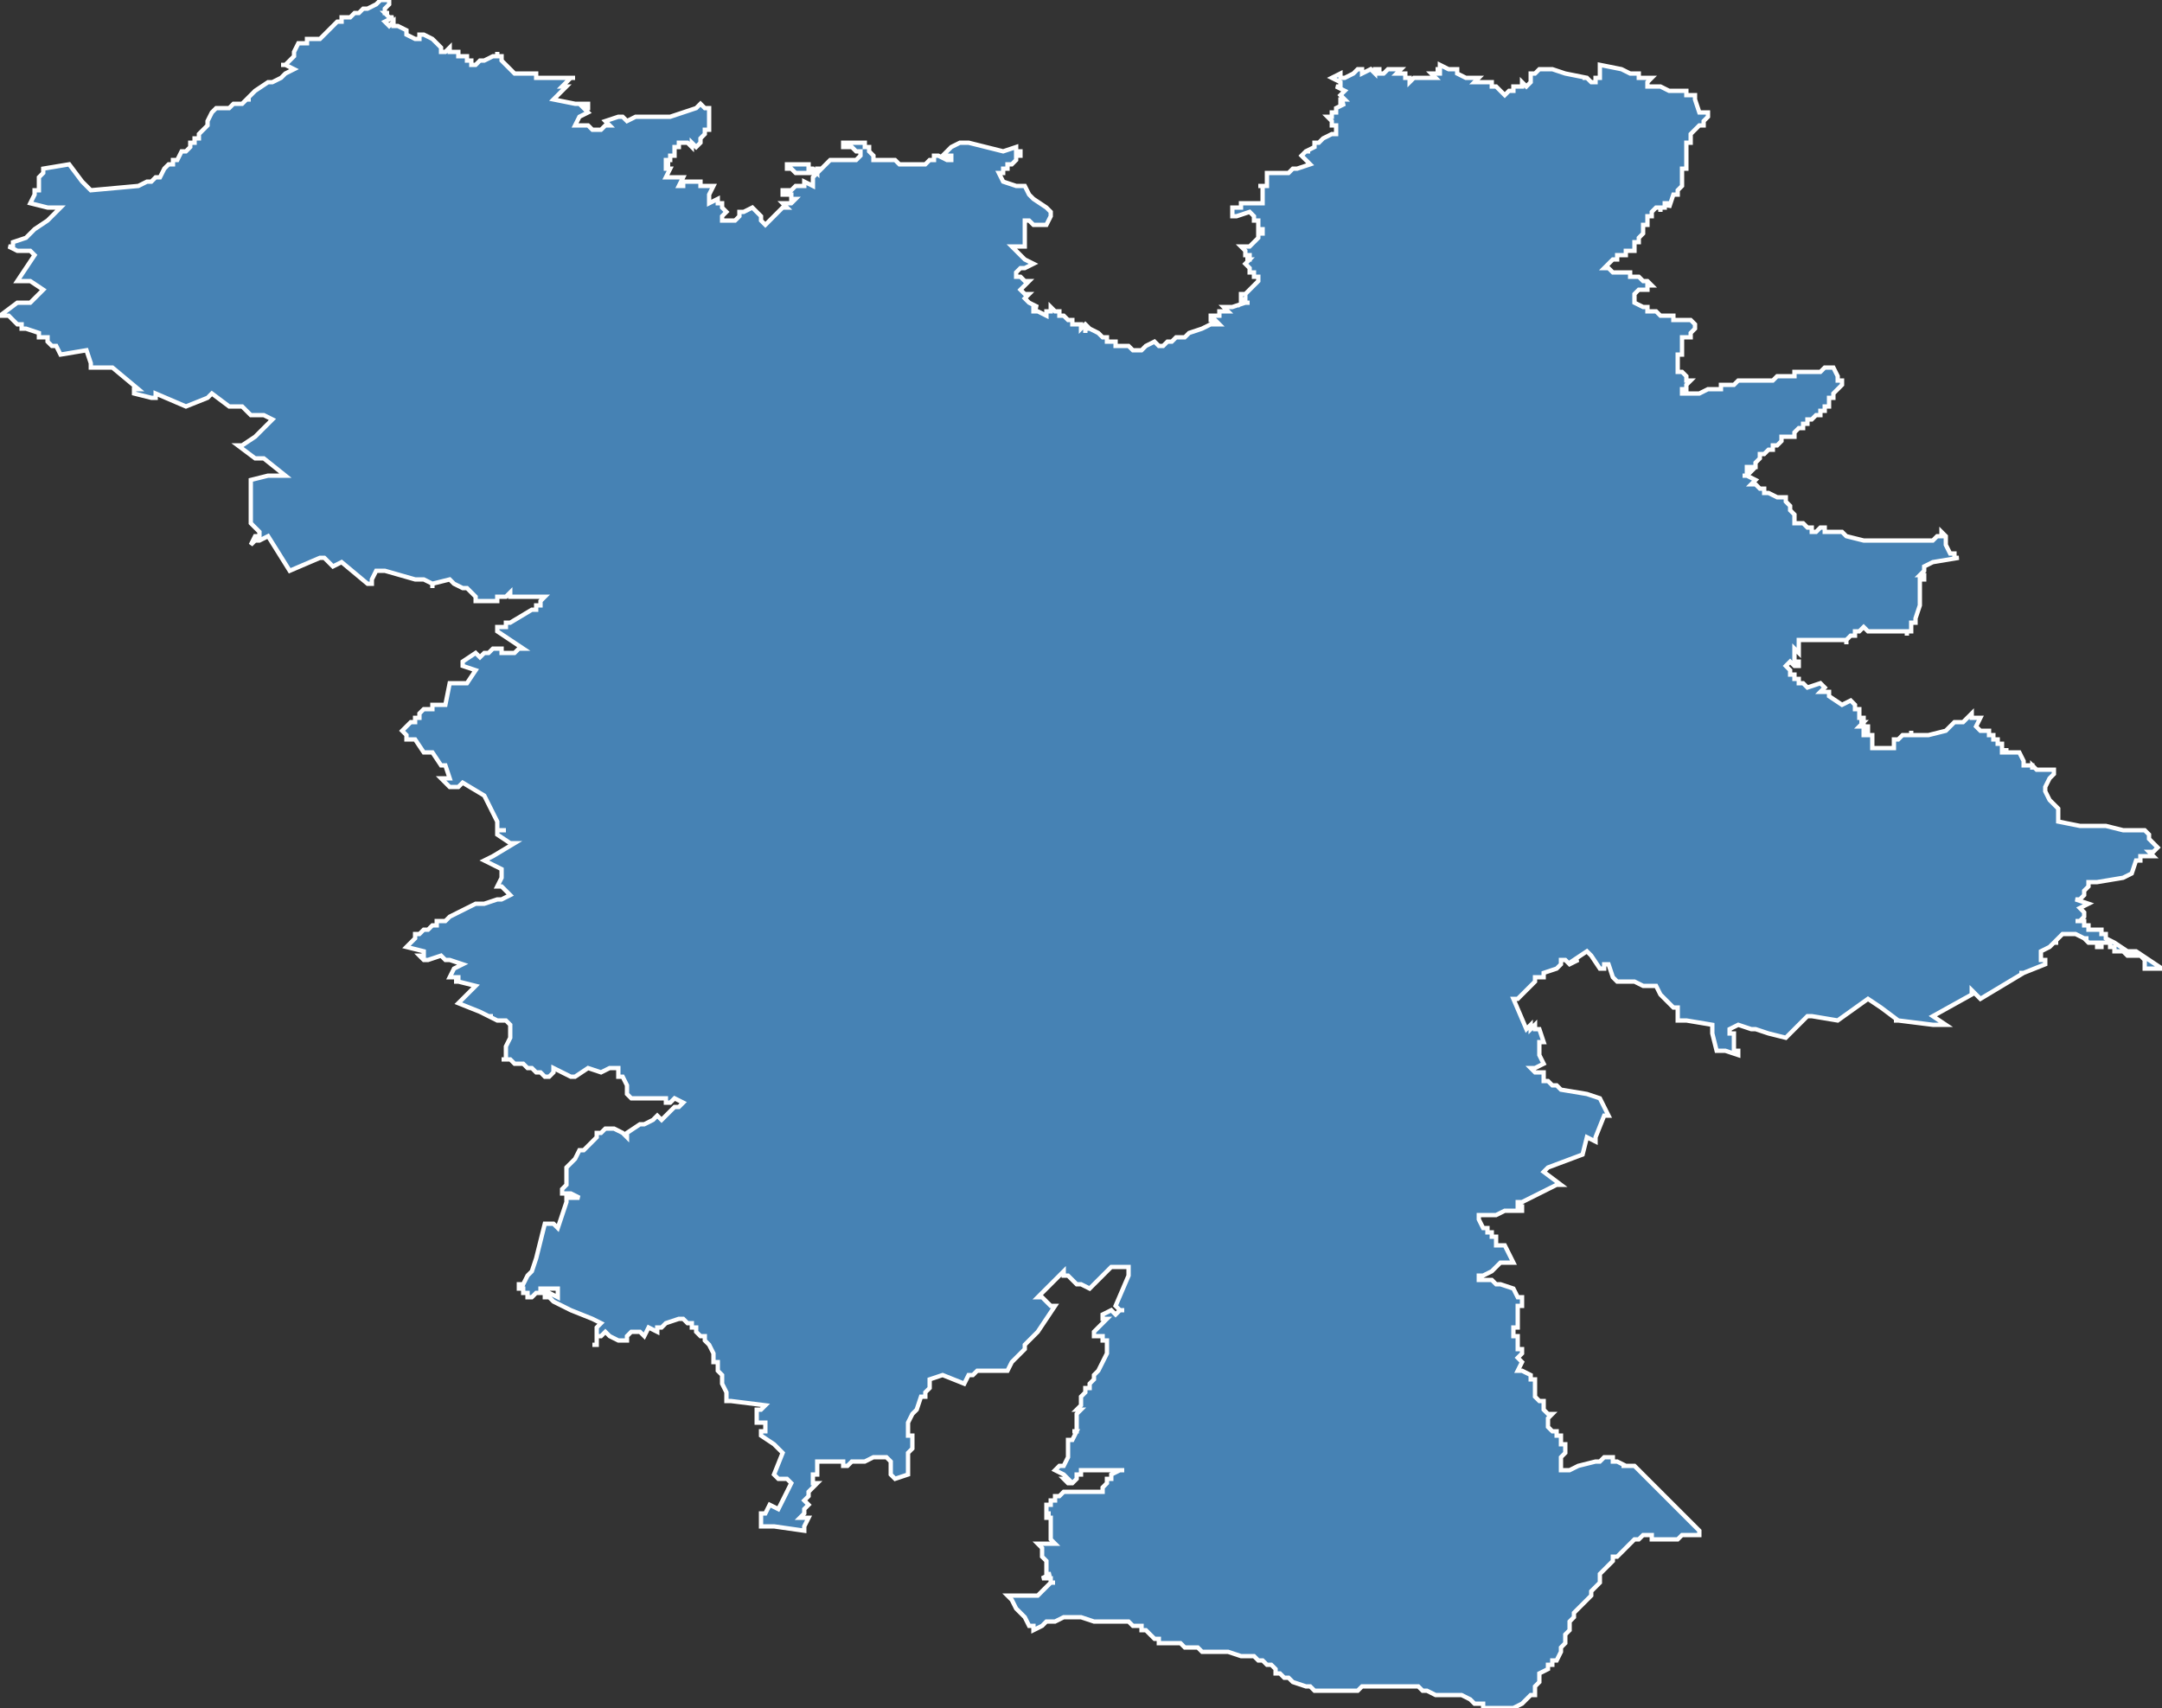 <?xml version="1.0" encoding="utf-8"?>
<svg version="1.1" id="svgmap" xmlns="http://www.w3.org/2000/svg" xmlns:xlink="http://www.w3.org/1999/xlink" x="0px" y="0px" width="100%" height="100%" viewBox="0 0 500 395">
<rect x="0" y="0" width="500" height="395" fill="#333333" stroke="none"/>
<polygon points="57,23 57,23 59,21 62,19 63,19 63,19 65,18 66,17 68,16 68,16 66,15 66,15 65,15 65,15 66,15 66,15 66,15 66,15 66,15 67,14 67,14 67,14 68,13 68,13 68,13 68,13 68,13 68,13 68,13 68,12 68,12 68,12 68,12 68,12 68,12 68,12 68,12 69,10 70,10 70,10 70,10 70,10 70,10 71,10 71,9 71,9 71,9 71,9 71,9 72,9 73,9 74,9 74,9 74,9 74,9 75,8 75,8 77,6 77,6 78,5 79,5 79,4 80,4 81,4 81,4 82,3 82,3 83,3 84,2 85,2 85,2 87,1 88,0 88,0 89,0 89,0 89,0 89,0 89,0 90,0 90,0 90,0 90,0 90,1 90,1 90,1 90,1 90,1 89,2 89,2 89,2 89,2 89,2 89,2 89,2 89,2 89,3 89,3 90,3 89,3 89,3 90,4 91,4 91,4 89,5 89,5 89,5 90,6 90,6 90,6 90,6 90,6 91,5 91,5 91,5 91,6 91,6 91,6 91,6 91,6 92,6 92,6 94,7 94,8 94,8 96,9 96,9 97,9 97,9 97,9 97,8 97,8 97,8 97,8 97,8 98,8 98,8 98,8 98,8 100,9 100,9 100,9 100,9 100,9 102,11 102,11 102,12 102,12 102,12 103,12 103,12 103,12 103,12 104,11 104,12 106,12 106,12 106,12 106,13 107,13 107,13 108,13 108,14 109,14 109,14 109,14 109,14 109,14 109,14 109,14 109,15 109,15 109,15 109,15 110,15 110,15 111,14 112,14 112,14 112,14 114,13 114,13 114,13 114,13 115,13 115,12 115,12 115,12 115,12 115,12 115,13 115,13 115,13 115,13 116,13 116,13 116,14 119,17 122,17 122,17 122,17 123,17 123,17 123,17 123,17 124,17 124,17 124,17 124,17 124,17 124,18 124,18 124,18 124,18 127,18 128,18 128,18 129,18 130,18 132,18 133,18 132,18 131,19 131,19 131,19 131,19 131,19 130,20 130,20 131,20 131,20 131,20 130,21 130,21 129,22 129,22 128,23 128,23 128,23 128,23 133,24 133,24 136,24 136,25 136,25 135,25 135,25 136,26 136,26 134,27 133,29 133,29 133,29 136,29 137,30 137,30 138,30 138,30 138,30 138,30 138,30 139,30 140,29 140,29 140,29 140,29 140,29 140,29 141,29 140,28 140,28 143,27 144,27 145,28 145,28 145,28 147,27 148,27 151,27 154,27 155,27 161,25 161,25 161,25 161,25 161,25 161,25 161,25 161,25 161,25 161,25 162,24 162,24 163,25 163,25 163,25 163,25 163,25 163,25 163,25 164,25 164,25 164,26 164,26 164,26 164,27 164,27 164,27 164,28 164,28 164,28 164,29 164,29 164,29 164,29 164,29 164,30 163,30 163,31 163,31 163,31 163,31 162,32 162,32 162,32 162,32 162,32 162,32 162,33 162,33 162,33 162,33 162,33 162,33 162,33 162,33 162,33 162,33 162,33 161,34 161,34 161,34 160,33 160,34 160,34 160,34 159,33 159,33 158,33 158,33 158,33 158,33 158,33 157,33 157,34 157,34 157,34 156,34 156,35 156,35 156,35 156,35 156,35 156,35 156,35 156,35 156,35 156,35 156,36 156,36 156,36 156,36 155,36 155,36 155,36 155,36 155,36 155,36 155,37 155,37 154,37 154,38 154,38 154,38 155,38 155,38 154,38 154,38 154,38 154,39 154,39 154,39 155,39 155,39 155,39 154,41 154,41 158,41 158,41 157,43 158,43 158,42 159,42 159,42 159,42 159,42 159,42 159,42 160,42 161,42 161,42 161,42 162,42 162,43 162,43 162,43 163,43 163,43 163,43 164,43 164,43 165,43 165,43 164,45 164,47 166,46 166,47 166,47 166,47 166,47 166,47 167,47 167,47 167,47 167,48 167,48 167,48 168,49 168,49 167,50 167,51 169,51 169,51 170,51 170,51 171,50 171,50 171,49 172,49 174,48 174,48 175,49 175,49 175,49 176,50 176,50 176,50 176,50 176,51 176,51 177,52 177,52 177,52 181,48 182,48 181,47 181,47 182,47 183,47 184,46 184,46 184,46 183,46 183,45 183,45 182,45 182,45 182,45 182,45 181,45 181,45 181,45 181,45 181,44 182,44 182,44 182,44 182,44 182,44 182,44 182,44 182,44 183,44 183,44 183,44 184,43 184,43 186,43 186,42 188,43 188,43 188,43 188,42 188,42 188,41 188,41 189,40 189,40 189,40 187,40 187,40 185,40 184,40 184,40 184,40 183,39 183,39 183,39 182,39 182,39 182,39 182,39 182,39 182,38 183,38 183,38 183,38 183,38 184,38 184,38 184,38 184,38 184,38 185,38 185,38 185,38 185,38 185,38 185,38 186,38 186,38 186,38 186,38 186,38 186,38 186,38 186,38 187,38 187,38 187,38 187,38 187,38 187,38 187,38 187,39 188,39 188,39 189,40 189,40 189,40 189,39 190,39 191,38 191,38 192,37 193,37 193,37 193,37 193,37 194,37 194,37 194,37 195,37 195,37 197,37 197,37 198,37 198,37 199,36 199,36 199,36 199,36 199,36 199,36 199,35 199,35 199,35 199,35 198,35 197,34 197,34 195,34 195,34 195,33 195,33 195,33 195,33 200,33 200,34 200,34 200,34 200,34 200,34 200,34 200,34 200,34 200,34 201,34 201,34 201,34 201,35 201,35 201,35 202,36 202,36 202,37 202,37 202,37 202,37 202,37 203,37 203,37 203,37 203,37 203,37 203,37 203,37 205,37 205,37 205,37 205,37 205,37 206,37 206,37 206,37 206,37 207,37 207,37 207,37 207,37 207,37 207,37 208,38 208,38 208,38 209,38 210,38 210,38 212,38 212,38 214,38 214,38 214,38 215,37 215,37 216,37 216,37 216,37 216,37 216,36 216,36 217,36 217,36 217,36 219,37 219,37 220,37 220,36 218,36 218,36 220,34 220,34 222,33 222,33 223,33 224,33 228,34 228,34 232,35 232,35 235,34 235,35 235,35 235,35 235,35 235,35 235,35 236,35 236,35 236,35 236,35 236,35 236,35 236,35 236,35 236,35 236,35 236,36 235,36 235,36 235,36 235,36 235,36 235,37 235,37 234,38 233,38 233,39 233,39 232,39 233,39 232,39 232,39 232,39 232,39 232,40 232,40 231,40 231,40 232,42 232,42 235,43 235,43 236,43 237,43 237,43 238,45 238,45 239,46 242,48 242,48 242,48 242,48 242,48 242,48 242,48 242,48 243,49 243,49 243,49 243,50 242,52 242,52 241,52 240,52 240,52 240,52 239,52 239,52 239,52 239,52 238,51 237,51 237,51 237,53 237,53 237,53 237,53 237,53 237,53 237,54 237,54 237,54 237,54 237,54 237,54 237,55 237,55 237,57 237,57 234,57 235,58 235,58 235,58 237,60 237,60 239,61 239,61 239,61 237,62 237,62 236,62 235,63 235,63 235,63 235,63 235,63 235,63 235,63 235,63 235,63 235,63 235,64 235,64 235,64 235,64 236,64 237,65 237,65 237,65 238,65 238,65 238,65 236,67 236,67 237,68 237,68 238,68 238,68 237,69 237,69 237,69 238,70 238,70 240,71 240,71 239,71 239,72 239,72 239,72 239,72 239,72 239,72 239,72 240,72 240,72 240,72 242,73 242,73 242,73 242,73 242,73 242,73 242,72 242,72 242,72 242,72 243,72 243,72 243,72 243,72 243,72 243,71 243,71 244,72 245,72 245,72 245,73 245,73 246,73 246,73 246,73 246,73 246,73 246,73 246,73 247,74 247,74 247,74 247,74 247,74 247,74 247,74 247,74 248,74 248,75 248,75 248,75 248,75 250,75 250,75 250,76 250,76 250,76 251,75 251,75 252,76 252,76 251,76 251,76 251,76 251,76 251,77 251,77 251,76 252,76 254,77 254,77 254,77 254,77 254,77 255,78 256,78 256,78 256,78 256,78 256,78 256,79 257,79 257,79 257,79 257,79 257,79 258,79 258,80 259,80 259,80 261,80 262,81 262,81 263,81 264,81 265,80 265,80 267,79 268,80 269,80 270,79 270,79 271,79 272,78 274,78 274,78 274,78 275,77 278,76 278,76 280,75 282,75 281,74 281,74 280,74 280,73 281,73 281,73 281,73 282,73 282,72 283,72 283,72 284,72 284,72 283,71 283,71 283,71 283,71 285,71 288,70 288,70 289,70 288,70 288,69 287,70 287,69 287,69 287,68 287,68 287,68 287,68 288,68 288,68 289,67 290,66 290,66 290,66 290,66 290,66 290,66 291,65 291,64 290,64 290,64 290,63 289,63 289,62 289,62 288,61 288,61 288,61 288,61 289,60 289,60 288,60 289,60 289,59 289,59 288,59 288,58 288,58 287,57 288,57 289,57 289,57 290,56 290,56 290,56 290,56 291,55 291,54 291,54 292,54 292,54 292,53 292,53 292,53 291,53 291,52 291,52 291,51 291,51 290,51 290,51 290,50 289,49 289,49 289,49 289,49 289,49 286,50 285,50 285,50 285,49 285,49 285,49 285,49 285,49 285,48 286,48 286,48 286,48 287,48 287,48 287,47 287,47 287,47 287,47 290,47 292,47 292,47 292,47 292,46 292,46 292,46 292,45 292,44 292,44 292,43 292,43 292,43 291,43 292,43 293,43 293,43 293,43 293,42 293,42 293,42 293,42 293,42 293,42 293,42 293,42 293,41 293,41 293,41 293,41 293,41 293,40 294,40 294,40 294,40 294,40 294,40 295,40 296,40 296,40 297,40 297,40 297,40 297,40 298,40 298,40 299,39 300,39 300,39 303,38 303,38 303,38 301,36 301,36 301,36 302,35 303,35 303,35 302,35 302,35 302,35 302,35 302,35 302,35 304,34 304,33 305,33 305,33 305,33 305,33 305,33 306,32 308,31 308,31 309,31 309,31 309,31 309,30 309,30 309,29 309,29 308,29 308,28 307,27 307,27 307,27 308,27 308,26 309,26 309,26 309,26 309,25 309,25 309,25 309,25 311,24 311,24 311,24 310,24 310,24 310,23 310,23 311,23 311,23 311,23 311,23 311,23 311,23 310,22 310,22 311,21 311,21 311,21 311,21 311,21 311,21 309,20 309,20 309,20 309,20 309,20 309,20 310,20 310,19 308,18 308,18 310,17 310,17 310,17 310,18 311,18 313,17 313,17 314,16 315,16 315,16 315,16 315,17 315,17 315,17 317,16 317,16 318,17 318,17 318,17 318,16 319,16 319,17 319,17 319,17 320,17 320,17 320,17 321,16 322,16 322,16 323,16 323,16 323,16 323,16 323,16 323,16 324,16 324,16 323,17 323,17 323,17 323,17 324,17 324,17 324,17 325,17 325,17 325,17 325,18 326,18 326,18 326,18 326,19 326,19 326,19 327,18 327,18 328,18 328,18 328,18 328,18 328,18 330,18 331,18 331,18 332,18 331,17 331,17 331,17 331,17 331,17 333,17 333,17 333,17 333,16 333,16 333,16 332,16 333,16 333,15 333,15 335,16 336,16 337,16 337,16 337,16 337,16 337,16 337,17 337,17 337,17 339,18 339,18 339,18 339,18 340,18 340,18 341,18 342,18 342,18 342,18 341,19 341,19 341,19 341,19 342,19 342,19 343,19 343,19 343,19 344,19 345,19 345,19 345,20 345,20 346,20 347,21 348,22 348,22 349,21 349,21 349,21 349,21 350,21 350,20 351,20 352,20 352,19 353,20 354,19 354,18 354,18 354,17 355,17 356,16 356,16 356,16 359,16 362,17 362,17 367,18 366,18 366,18 366,18 367,18 368,19 369,19 369,19 369,19 369,18 369,18 370,18 370,17 370,17 370,17 370,16 370,15 370,15 370,15 370,15 375,16 375,16 377,17 377,17 378,17 379,17 379,18 382,18 381,19 381,19 381,19 381,20 384,20 386,21 387,21 388,21 388,21 388,21 388,21 388,21 389,21 389,21 389,21 389,21 390,21 390,21 390,22 391,22 392,22 392,22 392,22 392,22 392,23 393,26 393,26 393,26 394,26 394,26 395,26 395,26 395,26 395,26 395,27 395,27 395,27 394,28 394,28 394,29 393,29 393,29 393,29 392,30 392,30 392,30 391,31 391,31 391,31 391,31 391,32 391,33 390,33 390,33 390,34 390,38 390,38 390,39 389,39 389,40 389,43 388,44 388,45 388,45 388,45 387,45 387,45 386,48 386,47 386,47 386,47 386,47 386,47 386,47 385,47 385,48 384,48 384,49 384,49 384,48 383,48 383,48 382,49 382,49 382,49 382,50 382,50 382,50 381,50 381,50 381,51 381,51 381,52 380,52 380,53 380,53 380,54 379,55 379,55 379,55 379,55 379,56 379,56 378,56 378,56 378,57 378,57 378,58 377,58 376,58 376,59 376,59 375,59 375,59 374,59 374,60 373,60 373,60 373,60 372,61 371,62 371,62 371,62 371,62 372,62 373,63 374,63 374,63 375,63 376,63 377,63 377,64 378,64 378,64 379,64 379,64 379,64 379,64 380,65 381,65 381,65 382,66 382,66 382,66 382,66 382,66 382,66 381,66 381,67 381,67 381,67 381,67 381,67 380,67 380,67 379,67 379,67 379,67 379,67 378,68 378,68 378,68 378,68 378,69 378,69 378,69 378,69 378,69 378,69 378,70 378,70 378,70 380,71 381,71 381,71 381,71 381,71 381,72 381,72 382,72 383,72 384,73 384,73 385,73 385,73 385,73 385,73 385,73 386,73 386,73 386,73 386,73 386,73 387,73 387,74 388,74 389,74 389,74 389,74 390,74 390,74 390,74 390,74 390,74 390,74 390,74 390,74 391,74 391,74 391,74 391,74 392,75 392,76 392,76 392,76 392,76 392,76 392,76 392,76 392,76 392,76 392,76 392,76 391,77 391,77 391,77 391,77 391,78 391,78 391,78 390,78 390,78 390,78 390,78 390,78 389,78 389,78 389,78 389,78 389,78 390,78 390,78 390,78 389,78 389,79 389,79 389,79 389,79 389,79 389,79 389,79 389,79 389,79 389,79 389,80 389,80 389,80 389,80 389,80 389,80 389,80 389,80 389,80 389,81 389,81 389,81 389,81 389,81 389,82 389,82 389,82 389,82 389,82 389,82 389,82 389,82 389,82 389,82 388,82 388,82 388,83 388,83 388,83 388,84 388,84 388,84 388,84 388,84 388,85 388,85 388,85 388,86 388,86 388,86 388,86 388,86 388,86 389,86 389,86 390,87 390,87 390,88 390,88 390,88 391,88 391,88 391,88 390,89 390,89 390,90 390,90 390,90 390,90 389,90 389,91 389,91 389,91 390,91 390,91 390,91 390,91 391,91 391,91 391,91 391,91 391,91 391,91 392,91 392,91 392,91 392,91 393,91 395,90 396,90 397,90 397,90 397,90 398,90 398,89 399,89 399,89 400,89 400,89 400,89 400,89 400,89 400,89 401,89 401,89 402,88 402,88 402,88 402,88 402,88 402,88 402,88 403,88 403,88 403,88 404,88 404,88 404,88 404,88 405,88 406,88 406,88 408,88 409,88 409,88 410,88 410,88 410,88 411,87 411,87 412,87 413,87 415,87 415,87 415,87 415,87 415,87 415,87 415,87 415,86 416,86 417,86 417,86 418,86 420,86 421,86 421,86 421,86 422,85 422,85 422,85 422,85 422,85 422,85 423,85 423,85 423,85 424,85 424,85 425,87 425,88 425,88 425,88 426,88 426,89 425,90 425,90 425,90 425,90 424,91 424,91 424,91 424,92 423,92 423,93 423,93 423,93 423,93 423,93 423,93 423,94 423,94 423,94 422,94 422,94 422,94 422,95 422,95 421,95 421,95 421,96 420,96 420,96 420,96 419,97 419,97 419,97 419,97 418,97 418,98 418,98 417,98 417,99 417,99 417,99 416,99 416,99 415,100 415,100 415,101 414,101 413,101 413,101 413,101 412,101 412,102 411,103 411,103 411,103 410,103 410,104 409,104 408,105 408,105 408,105 408,105 407,105 407,106 407,106 406,107 406,107 406,108 405,108 405,108 404,108 404,109 404,109 404,109 405,109 405,109 404,110 403,110 404,110 406,111 406,111 406,111 405,112 405,112 405,112 406,112 406,112 406,112 406,112 406,112 406,112 407,113 407,113 407,113 407,113 407,113 408,113 408,113 408,113 408,113 408,114 408,114 408,114 409,114 409,114 409,114 411,115 411,115 411,115 411,115 411,115 412,115 412,115 412,115 412,115 412,115 413,115 413,116 413,116 414,117 414,117 414,117 414,117 414,118 414,118 415,119 415,119 415,120 415,120 415,120 415,121 415,121 415,121 416,121 416,121 417,121 418,122 418,122 418,122 418,122 418,122 419,122 419,122 419,122 419,123 420,123 420,123 420,123 420,123 420,123 420,123 420,123 420,123 421,122 421,122 421,122 422,122 422,122 422,122 422,123 422,123 422,123 423,123 423,123 424,123 424,123 425,123 425,123 425,123 425,123 425,123 426,123 427,124 431,125 432,125 435,125 436,125 437,125 437,125 438,125 438,125 438,125 443,125 443,125 443,125 443,125 443,125 444,125 444,125 444,125 445,125 445,125 445,125 446,125 446,125 446,125 446,125 447,125 447,125 447,125 447,125 447,125 447,125 448,124 448,124 448,124 448,124 448,124 449,124 449,123 450,124 450,124 450,124 450,124 450,124 450,124 450,125 450,125 450,125 450,126 450,126 450,126 451,128 451,128 452,128 452,129 452,129 452,129 453,129 453,129 453,129 453,129 453,129 447,130 447,130 447,130 447,130 445,131 445,131 445,131 445,132 445,132 445,132 445,132 445,132 444,133 444,133 444,133 445,133 445,134 444,134 444,134 444,135 444,135 444,135 444,135 444,136 444,137 444,140 444,140 443,143 443,144 443,144 442,144 442,144 442,145 442,145 442,145 442,146 442,146 442,146 441,146 441,146 441,147 441,147 441,147 441,147 441,147 441,147 441,147 441,147 441,147 441,146 441,146 441,146 441,146 441,146 440,146 440,146 440,146 440,146 440,146 440,146 439,146 439,146 439,146 439,146 439,146 439,146 439,146 439,146 439,146 439,146 439,146 438,146 438,146 438,146 438,146 437,146 437,146 437,146 437,146 437,146 437,146 437,146 437,146 437,146 437,146 436,146 436,146 436,146 436,146 436,146 435,146 435,146 435,146 435,146 434,146 433,146 433,146 432,146 432,146 432,146 432,146 432,146 431,145 431,145 431,145 430,146 430,146 430,146 429,146 429,146 429,146 429,147 429,147 428,147 428,147 428,147 428,147 428,147 428,147 427,148 427,148 427,148 427,148 427,148 427,148 427,149 427,149 427,148 425,148 424,148 423,148 422,148 422,148 422,148 422,148 421,148 421,148 420,148 420,148 420,148 417,148 417,148 416,148 416,151 416,151 416,151 415,150 415,150 415,153 415,153 416,153 416,153 416,154 416,154 415,154 414,153 414,153 413,154 413,154 413,154 413,154 414,155 414,155 414,155 414,155 414,155 414,155 414,155 414,155 414,155 414,156 414,156 414,156 414,156 414,156 415,156 415,157 415,157 415,157 415,157 415,157 415,157 416,157 416,157 416,157 416,157 416,158 416,158 417,158 417,158 417,158 417,158 418,159 418,159 418,159 421,158 421,158 421,158 421,158 422,159 422,159 422,159 421,160 421,160 421,160 423,160 423,161 423,161 426,163 426,163 426,163 428,162 428,162 428,162 429,163 429,163 429,163 429,164 429,164 430,164 430,165 430,166 431,166 431,166 431,166 431,166 431,166 431,166 431,166 431,166 431,167 431,167 430,167 430,167 431,167 430,168 430,168 430,168 431,168 432,168 432,168 432,169 432,169 431,169 431,170 431,170 431,170 433,170 433,170 433,170 433,171 433,171 433,171 433,171 433,171 433,173 433,173 434,173 434,173 435,173 435,173 435,173 435,173 435,173 435,173 435,173 436,173 437,173 438,173 438,173 438,172 438,172 438,172 438,172 438,172 438,172 438,172 438,172 438,172 438,172 438,172 438,171 438,171 438,171 439,171 439,171 439,171 439,171 439,171 440,170 440,170 441,170 441,170 441,170 441,170 442,170 442,170 442,169 442,169 442,170 442,170 442,170 443,170 443,170 444,170 445,170 445,170 446,170 446,170 446,170 446,170 450,169 450,169 452,167 453,167 454,167 454,167 455,166 455,166 455,166 456,165 456,165 456,165 456,166 458,166 458,166 458,166 458,166 457,168 457,168 457,168 457,168 457,168 458,169 458,169 459,169 459,169 459,169 459,169 460,169 460,170 460,170 460,170 460,170 461,170 461,170 461,170 461,171 462,171 462,171 462,172 462,172 463,172 463,172 463,172 463,173 463,173 463,173 463,173 463,173 463,173 463,174 463,174 464,174 464,174 464,174 464,174 464,173 464,173 464,173 464,173 464,173 464,174 464,174 464,174 465,174 465,174 465,174 465,174 466,174 466,174 466,174 466,174 466,174 466,174 466,174 466,174 467,174 467,174 467,174 468,176 468,176 468,176 468,176 468,176 468,176 468,177 468,177 468,177 469,177 469,177 469,177 470,177 470,177 470,177 470,178 470,177 471,178 471,178 471,178 473,178 473,178 474,178 475,178 475,178 475,179 474,180 473,182 473,183 474,185 475,186 476,187 476,188 476,190 481,191 485,191 487,191 491,192 493,192 496,192 496,192 497,193 497,194 497,194 498,195 499,196 499,196 499,196 498,197 497,197 497,197 497,197 498,198 497,198 496,198 496,198 496,198 495,198 495,199 494,199 493,202 493,202 491,203 485,204 485,204 483,204 483,205 482,206 482,207 482,207 481,208 481,208 480,208 480,208 483,209 483,209 483,209 481,210 482,211 482,212 482,212 482,212 481,213 480,213 480,213 481,213 482,213 482,214 483,214 483,215 484,215 485,215 486,215 486,216 487,216 487,216 487,217 489,218 489,218 492,220 494,220 500,224 498,224 498,224 496,224 496,224 496,224 496,224 496,223 496,223 496,222 496,222 495,221 495,221 494,221 494,221 493,221 493,221 492,221 492,221 491,220 491,220 490,220 489,220 489,219 489,219 489,219 489,219 488,219 488,218 487,218 487,218 487,218 486,218 486,219 485,219 485,218 485,218 484,218 484,218 483,218 482,217 483,217 482,217 482,217 480,216 480,216 480,216 479,216 479,216 479,216 478,216 478,216 478,216 478,216 477,216 477,216 476,217 476,217 475,218 476,218 475,218 474,219 474,219 472,220 472,220 472,221 472,221 472,221 472,221 472,221 472,222 472,222 472,222 472,222 473,222 473,222 473,222 473,222 473,222 473,223 468,225 468,225 467,225 468,225 468,225 458,231 456,229 456,230 447,235 450,237 450,237 447,237 439,236 439,236 439,236 438,236 439,236 435,233 432,231 432,231 425,236 419,235 419,235 419,235 419,235 418,235 414,239 413,240 409,239 409,239 406,238 405,238 402,237 400,238 400,238 400,238 400,238 400,238 400,238 400,239 401,239 401,239 401,240 401,240 401,240 401,241 401,241 401,241 401,242 401,242 401,242 401,243 401,243 402,243 402,244 402,244 402,244 402,244 399,243 397,243 397,243 397,243 396,239 396,237 390,236 388,236 388,236 388,233 387,233 384,230 383,228 383,228 383,228 381,228 380,228 378,227 377,227 376,227 375,227 374,227 374,227 374,227 373,226 372,223 372,223 372,223 372,223 372,223 371,223 371,223 371,224 371,224 371,224 371,224 371,224 371,224 370,224 368,221 367,220 364,222 364,222 364,222 364,222 364,222 365,222 365,222 365,222 363,223 363,223 362,222 361,222 361,223 361,223 360,224 360,224 357,225 357,226 355,226 355,226 355,227 354,228 353,229 351,231 351,231 350,231 353,238 354,237 354,238 355,237 355,238 356,238 357,241 356,241 356,244 356,244 357,246 355,247 354,247 354,247 355,248 357,248 357,250 358,250 358,250 359,251 360,251 361,252 367,253 370,254 372,258 371,258 369,263 369,264 367,263 366,267 358,270 358,270 357,271 361,274 360,274 360,274 352,278 352,278 351,278 351,279 351,279 352,279 352,280 351,280 350,280 350,280 349,280 348,280 348,280 346,281 346,281 344,281 343,281 343,281 342,281 342,282 343,284 344,284 344,285 344,285 345,285 345,286 345,286 346,286 346,288 348,288 348,288 350,292 350,292 348,292 347,292 346,293 345,294 343,295 342,295 342,296 343,296 344,296 345,296 346,297 347,297 347,297 350,298 350,298 350,298 351,300 352,300 352,301 352,301 352,301 352,301 352,302 351,302 351,303 351,303 351,305 351,305 351,306 351,307 351,307 350,307 350,309 351,309 351,311 351,311 351,312 352,312 352,312 352,313 351,314 351,314 352,315 352,315 351,317 351,317 352,317 354,318 354,319 355,319 355,319 355,319 355,320 355,321 355,322 355,323 356,324 357,324 357,326 358,327 359,327 358,328 358,328 358,329 358,329 358,329 358,329 358,329 358,330 359,331 360,331 360,332 361,332 361,334 361,334 361,334 362,334 362,335 362,336 362,336 362,336 362,336 361,337 361,338 361,338 361,339 361,339 361,340 363,340 363,340 365,339 369,338 370,338 370,338 371,337 372,337 372,337 373,337 373,338 374,338 376,339 375,339 376,339 377,339 377,339 377,339 378,339 393,354 393,355 393,355 392,355 391,355 390,355 389,355 388,356 387,356 387,356 386,356 386,356 385,356 384,356 382,356 382,355 380,355 380,355 379,356 379,356 379,356 378,356 376,358 375,359 375,359 374,360 373,360 373,361 372,362 370,364 370,365 370,366 368,368 368,369 368,369 367,370 366,371 364,373 364,374 364,374 363,375 363,376 363,376 363,377 363,377 362,378 362,380 361,381 361,382 361,382 361,382 360,384 359,384 359,385 358,385 358,386 358,386 356,387 356,387 356,388 356,389 355,390 355,391 355,391 355,391 355,391 355,392 354,392 354,392 353,393 353,393 352,394 352,394 350,395 349,395 348,395 347,395 347,395 346,395 345,395 345,395 344,395 343,395 343,394 342,394 341,394 340,393 338,392 338,392 338,392 337,392 336,392 336,392 335,392 334,392 334,392 333,392 333,392 332,392 330,391 329,391 328,390 325,390 324,390 321,390 321,390 321,390 319,390 317,390 317,390 316,390 315,390 314,391 312,391 311,391 311,391 310,391 310,391 308,391 306,391 306,391 306,391 306,391 306,391 306,391 306,391 305,391 304,391 303,390 303,390 302,390 299,389 299,389 298,388 298,388 298,388 297,388 297,388 297,388 296,387 295,387 295,386 294,385 294,385 293,385 292,384 292,384 292,384 291,384 290,383 290,383 290,383 290,383 289,383 289,383 287,383 287,383 284,382 283,382 282,382 281,382 281,382 279,382 278,382 278,382 277,381 275,381 274,381 273,380 273,380 270,380 269,380 269,380 268,380 268,380 268,379 267,379 267,379 267,379 266,378 266,378 266,378 265,377 265,377 264,377 264,376 264,376 263,376 262,376 262,376 261,375 261,375 259,375 259,375 258,375 256,375 253,375 253,375 250,374 250,374 250,374 249,374 248,374 246,374 246,374 244,375 243,375 243,375 242,375 242,375 241,376 239,377 239,377 239,376 238,376 238,376 238,376 238,376 237,374 235,372 235,372 234,370 233,369 233,369 233,369 233,369 240,369 240,369 241,368 241,368 241,368 241,368 243,366 243,366 244,366 244,366 243,366 243,366 243,366 243,366 243,366 243,366 243,365 243,365 243,365 242,365 242,365 242,365 242,365 241,365 241,365 243,364 242,364 242,364 242,363 242,363 242,363 242,363 242,362 242,362 242,362 242,362 242,362 242,362 242,361 242,361 242,361 241,360 241,360 241,360 241,360 241,360 241,358 241,358 240,357 240,357 244,357 244,357 244,357 244,357 243,356 243,356 243,354 243,354 243,354 243,354 243,351 242,351 242,351 242,350 242,350 243,350 243,350 243,350 243,350 243,350 242,350 242,350 242,350 242,350 242,350 242,350 242,350 242,348 242,348 242,348 242,348 243,348 243,348 243,348 243,348 243,347 243,347 243,347 243,347 243,347 243,347 244,347 244,347 244,347 244,346 245,346 245,346 245,346 245,346 245,346 245,346 246,345 246,345 246,345 246,345 255,345 255,345 255,345 255,345 255,344 255,344 255,344 255,344 255,344 255,344 256,343 256,343 256,343 256,342 256,342 256,342 256,342 256,342 257,342 257,342 257,341 257,341 259,340 259,340 259,340 260,340 260,340 250,340 250,340 250,340 250,340 250,340 250,341 249,341 249,341 249,342 249,342 249,342 249,342 249,342 249,342 249,342 249,342 249,342 249,342 249,342 249,342 249,342 248,343 248,343 247,343 247,343 247,343 246,342 246,342 246,342 246,342 247,342 247,342 246,341 246,341 244,340 244,340 244,340 245,339 245,339 246,339 247,337 247,336 247,336 247,336 247,336 247,336 247,334 247,334 247,333 247,333 248,333 248,333 248,333 248,333 248,333 248,333 248,333 249,331 249,331 248,331 248,331 248,331 249,331 249,331 249,330 249,329 249,327 249,327 249,327 249,327 249,327 250,326 250,326 249,326 249,326 249,326 250,325 250,325 250,325 250,325 250,325 250,325 250,324 250,324 250,323 250,323 250,323 250,323 250,323 251,322 251,322 251,322 251,322 251,322 251,321 251,321 251,321 252,321 252,320 252,320 252,320 252,320 252,320 253,319 253,318 254,317 255,315 256,313 256,313 256,313 256,311 256,310 256,310 256,310 256,310 256,310 256,310 255,310 255,310 255,310 255,309 254,309 253,309 253,309 253,309 253,308 253,308 253,308 253,308 253,308 253,308 253,308 253,308 254,307 254,307 255,306 256,305 256,305 255,305 255,304 257,303 257,303 258,304 258,304 259,303 260,303 260,303 259,303 258,302 258,302 258,302 261,295 261,293 261,293 257,293 257,293 252,298 252,298 252,298 250,297 249,297 247,295 246,295 246,295 246,295 246,294 246,294 240,300 240,300 240,300 240,300 241,300 241,300 241,300 241,300 243,302 244,302 244,302 242,305 242,305 240,308 239,309 237,311 237,311 237,311 237,312 237,312 236,313 234,315 233,317 233,317 232,317 231,317 230,317 228,317 227,317 226,317 225,318 224,318 224,318 224,318 223,320 223,320 223,320 223,320 218,318 218,318 215,319 215,320 215,321 214,322 214,323 213,323 212,326 211,327 211,327 211,327 211,327 210,329 210,329 210,330 210,330 210,332 210,332 210,332 211,332 211,333 211,334 211,334 211,334 211,335 211,335 211,335 211,335 210,336 210,336 210,336 210,338 210,338 210,338 210,339 210,340 210,341 210,341 210,341 207,342 207,342 206,341 206,341 206,341 206,341 206,341 206,341 206,341 206,341 206,341 206,341 206,341 206,341 206,341 206,340 206,340 206,340 206,340 206,340 206,340 206,340 206,339 206,339 206,338 206,338 206,338 206,338 205,337 205,337 205,337 202,337 202,337 200,338 200,338 200,338 198,338 198,338 198,338 198,338 198,338 198,338 197,338 196,339 196,339 195,339 195,338 195,338 195,338 193,338 193,338 193,338 189,338 189,338 189,338 189,341 189,341 189,341 189,341 188,341 188,341 188,341 188,342 188,342 188,342 188,342 188,343 189,343 187,345 187,345 187,345 187,346 187,346 186,347 186,347 186,347 187,348 187,348 187,348 186,349 186,350 185,351 185,351 187,351 187,351 186,353 186,353 186,354 186,354 186,354 179,353 177,353 177,353 176,353 176,351 176,351 176,350 177,350 178,348 180,349 182,345 183,343 183,343 182,342 180,342 180,342 179,341 179,341 181,336 180,335 179,334 179,334 176,332 176,331 177,331 177,329 175,329 175,329 175,326 175,326 175,326 175,326 176,326 177,325 177,325 177,325 177,325 169,324 168,324 168,324 168,323 168,322 168,322 167,320 167,320 167,319 167,319 167,318 167,318 167,318 166,317 166,316 166,315 166,315 165,315 165,313 164,311 163,310 163,310 163,309 162,309 162,309 161,308 161,308 161,308 161,307 161,307 161,307 160,307 160,307 160,306 159,306 159,306 158,305 158,305 157,305 154,306 154,306 154,306 154,306 153,307 153,307 153,307 153,307 153,307 152,307 152,308 150,307 149,309 149,309 149,309 148,308 148,308 148,308 147,308 147,308 147,308 147,308 147,308 147,308 146,308 146,308 145,309 145,309 145,310 144,310 144,310 143,310 141,309 141,309 141,309 141,309 140,308 139,309 139,309 138,309 138,309 138,310 138,310 138,311 138,311 138,311 138,311 138,311 137,311 138,311 138,311 138,311 138,311 138,309 138,309 138,309 138,309 138,308 138,308 138,308 138,308 138,307 139,306 137,305 137,305 137,305 132,303 132,303 132,303 132,303 130,302 128,301 127,300 126,300 126,300 126,300 126,299 126,299 127,299 129,300 129,300 129,300 129,300 129,298 129,298 128,298 128,298 125,298 125,298 125,299 125,299 124,299 124,299 124,299 124,299 124,299 124,299 124,299 124,299 124,299 124,299 123,300 122,300 122,300 122,300 122,300 122,300 122,299 121,299 121,299 121,299 121,298 121,298 121,298 121,298 121,298 120,298 120,298 120,298 120,298 120,297 120,297 120,297 120,297 120,297 121,297 121,297 121,297 121,297 122,295 122,295 123,294 123,294 124,291 124,291 125,287 126,283 126,283 127,283 128,283 129,284 129,284 131,278 131,278 131,278 131,277 131,277 131,277 132,277 133,277 133,277 133,277 134,277 134,277 134,277 134,277 134,277 134,277 132,276 132,276 132,276 130,276 130,276 130,276 130,276 130,276 130,276 130,275 130,275 130,275 131,274 131,274 131,273 131,272 131,272 131,271 131,270 131,270 133,268 133,268 134,266 134,266 135,266 138,263 138,263 138,262 139,262 139,262 140,261 140,261 140,261 140,261 141,261 141,261 142,261 142,261 142,261 144,262 145,263 145,263 145,262 148,260 148,260 148,260 149,260 149,260 151,259 151,259 151,259 151,259 151,259 152,258 152,258 153,259 153,259 153,259 155,257 155,257 156,256 156,256 156,256 156,256 157,256 157,256 157,256 157,256 158,255 158,255 156,254 156,254 155,255 155,255 154,255 154,254 153,254 153,254 153,254 153,254 152,254 151,254 150,254 147,254 147,254 147,254 146,254 145,253 145,253 145,253 145,251 144,249 144,249 143,249 143,249 143,248 143,247 143,247 141,247 141,247 139,248 139,248 136,247 136,247 136,247 133,249 133,249 133,249 132,249 130,248 130,248 130,248 130,248 130,248 130,248 128,247 128,247 128,248 128,248 128,248 128,248 127,249 127,249 126,249 126,249 126,249 125,248 124,248 123,247 122,247 122,247 122,247 122,247 121,246 121,246 120,246 120,246 119,246 118,245 117,245 117,245 116,245 117,245 117,244 117,244 117,244 117,244 117,244 117,244 117,243 117,243 117,243 117,243 117,243 117,242 117,242 117,242 118,240 118,240 118,239 118,239 118,239 118,239 118,238 118,237 118,237 117,236 115,236 113,235 113,235 113,235 114,235 114,235 113,235 111,234 111,234 106,232 106,232 107,231 107,231 107,231 109,229 110,228 106,227 105,227 105,227 106,227 106,227 106,226 106,226 104,226 104,226 105,224 107,223 107,223 107,223 107,223 104,222 104,222 103,222 103,222 103,222 103,222 102,221 102,221 99,222 98,222 98,222 97,221 97,221 97,221 97,221 97,221 98,221 98,220 94,219 94,219 94,219 95,218 95,218 95,218 95,218 95,218 96,217 96,217 96,217 96,216 97,216 97,216 98,215 98,215 99,215 99,215 100,214 101,214 101,214 101,213 102,213 102,213 103,213 103,213 104,212 104,212 104,212 104,212 110,209 112,209 112,209 115,208 115,208 115,208 115,208 116,208 116,208 118,207 118,207 118,207 117,206 116,205 115,205 115,205 116,203 116,203 116,203 116,203 116,203 116,201 116,201 112,199 112,199 114,198 119,195 118,195 115,193 115,193 115,192 115,192 115,192 115,192 116,192 117,192 117,192 117,192 116,192 115,192 115,192 115,190 115,190 115,190 115,190 112,184 112,184 107,181 107,181 107,181 106,182 105,182 105,182 104,182 104,182 104,182 102,180 102,180 102,180 102,180 103,180 103,180 103,180 103,180 103,180 104,180 104,180 104,180 103,177 103,177 103,177 102,177 102,177 100,174 100,174 98,174 98,174 98,174 96,171 96,171 95,171 95,171 94,171 94,171 94,171 94,171 94,171 94,170 94,170 93,169 93,169 93,169 95,167 95,167 96,167 96,166 97,166 97,165 97,165 98,164 98,164 100,164 100,164 100,163 100,163 103,163 103,163 103,163 103,163 104,158 105,158 105,158 106,158 106,158 108,158 108,158 108,158 110,155 110,155 110,155 107,154 107,153 110,151 111,152 111,152 111,152 112,151 112,151 112,151 112,151 113,151 114,150 114,150 115,150 116,150 116,151 116,151 117,151 117,151 118,151 118,151 119,151 120,150 121,150 115,146 115,146 115,146 115,146 115,146 115,146 115,145 115,145 115,145 116,145 116,145 116,145 116,145 116,145 116,145 117,145 117,145 117,144 117,144 117,144 117,144 117,144 117,144 117,144 118,144 118,144 118,144 123,141 124,141 124,141 124,140 124,140 125,140 125,140 125,139 125,139 126,138 126,138 122,138 121,138 119,138 119,138 118,138 118,138 118,138 118,137 118,137 117,138 117,138 117,138 116,138 116,138 115,138 115,138 115,138 115,138 115,139 115,139 114,139 114,139 113,139 112,139 112,139 110,139 110,139 110,138 110,138 110,138 108,136 108,136 107,136 107,136 105,135 104,134 104,134 100,135 100,136 100,135 98,134 98,134 97,134 97,134 96,134 89,132 89,132 89,132 88,132 87,132 86,134 86,135 85,135 79,130 79,130 79,130 77,131 77,131 75,129 74,129 67,132 62,124 60,125 60,125 59,125 58,126 58,126 59,124 60,124 60,124 60,123 60,123 58,121 58,111 62,110 64,110 66,110 61,106 59,106 55,103 55,103 56,103 59,101 63,97 63,97 63,97 61,96 61,96 61,96 61,96 60,96 58,96 58,96 58,96 56,94 55,94 54,94 53,94 49,91 49,91 49,91 48,92 48,92 43,94 43,94 43,94 36,91 36,91 36,91 36,92 35,92 35,92 35,92 31,91 31,90 31,90 31,90 32,90 32,90 32,90 26,85 26,85 25,85 24,85 23,85 23,85 22,85 22,85 21,85 21,85 21,85 21,84 21,84 20,81 20,81 14,82 14,82 13,80 13,80 12,80 12,80 12,80 11,79 11,79 11,79 11,79 11,79 11,78 10,78 10,78 10,78 9,78 9,77 9,77 6,76 6,76 6,76 5,76 5,76 5,75 4,75 3,74 3,74 2,73 2,73 2,73 1,73 1,73 1,73 0,73 0,73 0,73 4,70 5,70 6,70 6,70 7,70 7,70 7,70 7,70 7,70 8,69 9,68 9,68 10,67 10,67 10,67 7,65 7,65 4,65 4,65 4,65 8,59 8,59 8,59 8,59 8,59 7,58 7,58 4,58 2,57 2,57 2,57 3,57 3,56 3,56 6,55 8,53 11,51 11,51 14,48 14,48 11,48 7,47 7,47 8,45 8,45 8,44 9,44 9,44 9,42 9,41 10,40 10,40 10,40 10,39 16,38 16,38 19,42 21,44 21,44 32,43 32,43 32,43 34,42 34,42 34,42 35,42 35,42 35,42 35,42 36,41 36,41 37,41 38,39 38,39 38,39 39,38 40,38 40,38 40,38 40,38 40,38 40,38 40,38 40,37 41,37 40,37 41,37 42,35 42,35 42,35 42,35 42,35 42,35 42,35 42,35 43,35 44,34 44,34 44,33 45,33 45,33 45,33 45,33 45,32 46,32 46,32 46,31 46,31 46,31 46,31 47,30 47,30 48,29 48,29 48,29 48,29 48,29 48,29 48,28 49,26 49,26 49,26 50,25 50,25 50,25 51,25 51,25 51,25 52,25 52,25 53,25 53,25 54,24 55,24 55,24 56,24 56,24 56,24 56,24 56,24 56,24 57,23 57,23 57,23 57,23 57,23 57,23 58,23 57,23 57,23 57,23 57,23 57,23" id="6010" class="canton" fill="steelblue" stroke-width="1" stroke="white" geotype="canton" geoname="Estrées-Saint-Denis" code_insee="6010" code_departement="60" nom_departement="Oise" code_region="32" nom_region="Hauts-de-France"/></svg>